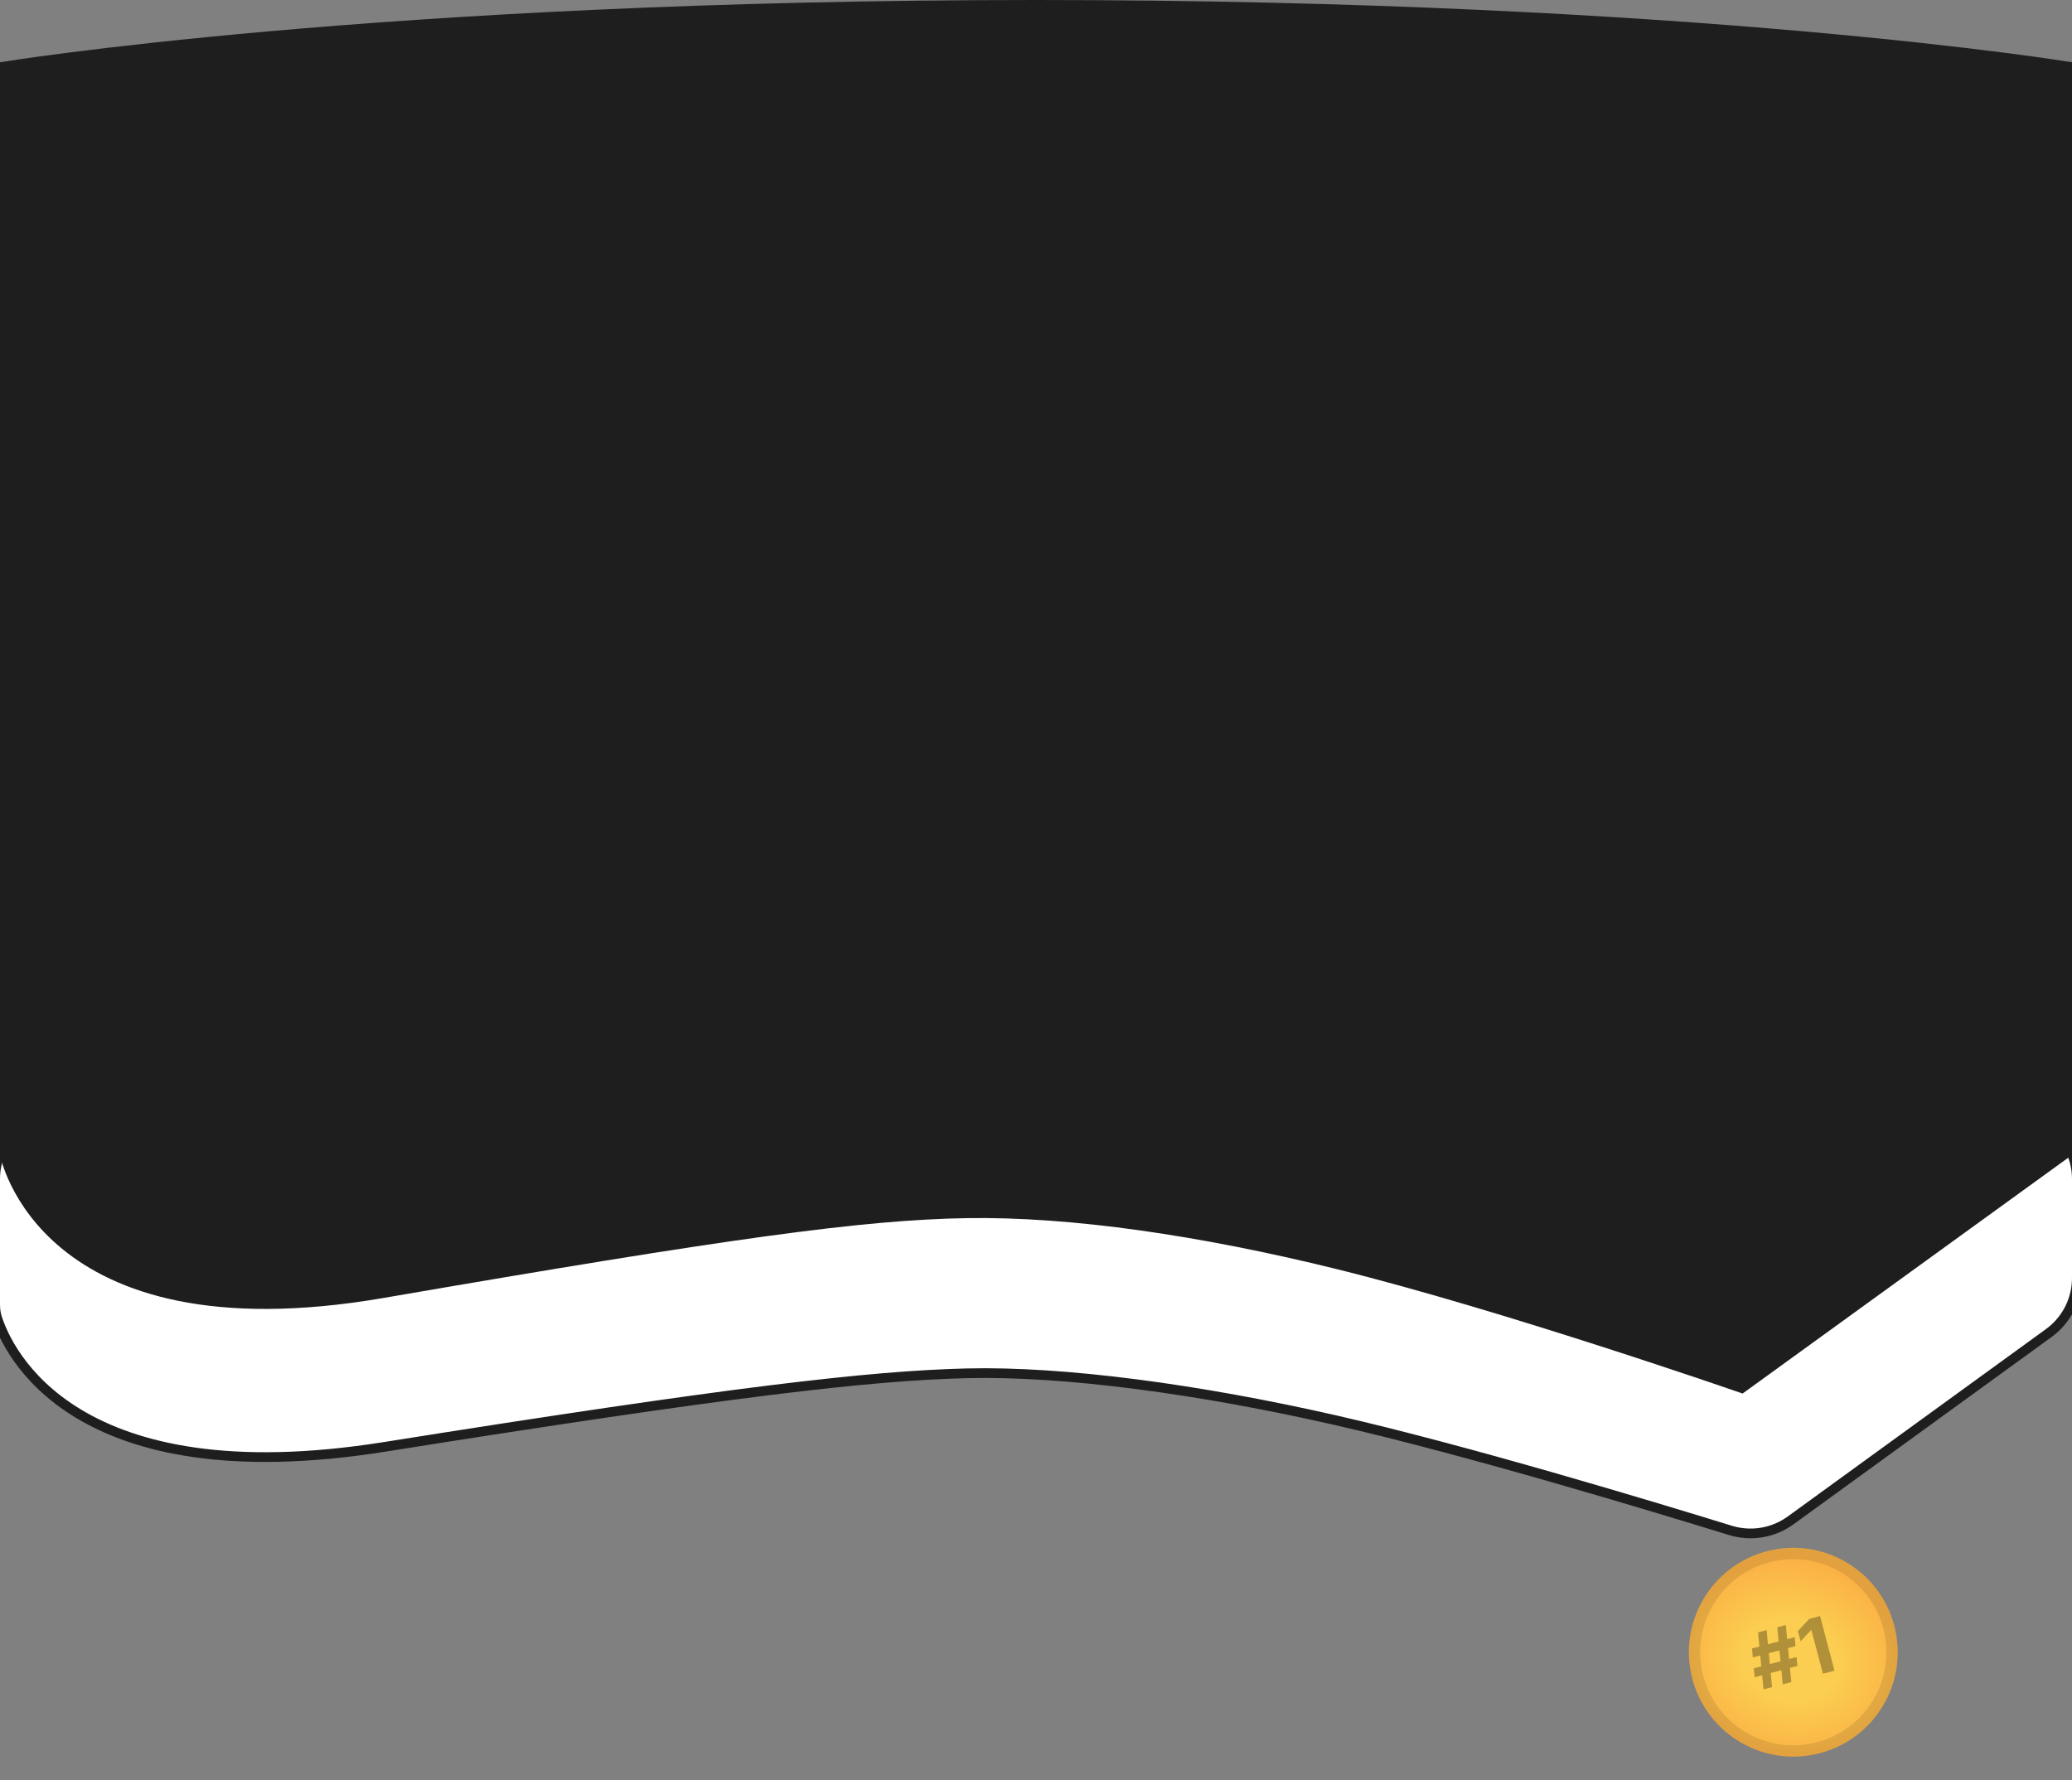 <svg width="1280" height="1100" viewBox="0 0 1280 1100" fill="none" xmlns="http://www.w3.org/2000/svg">
<rect x="0" y="0" width="1280" height="1100" fill="#808080" stroke="none"/>
<g clip-path="url(#clip0_272_28)">
<circle cx="1107.83" cy="1020.83" r="64.5" transform="rotate(-14.796 1107.83 1020.83)" fill="url(#paint0_radial_272_28)"/>
<circle cx="1107.83" cy="1020.83" r="61" transform="rotate(-14.796 1107.83 1020.83)" stroke="black" stroke-opacity="0.1" stroke-width="7"/>
<path d="M1101.3 1040.66L1097.93 1005.44L1103.2 1004.05L1106.58 1039.26L1101.3 1040.66ZM1083.98 1036.28L1083.46 1030.77L1109.83 1023.81L1110.35 1029.31L1083.98 1036.28ZM1089.44 1043.79L1086.06 1008.58L1091.33 1007.18L1094.71 1042.4L1089.44 1043.79ZM1082.81 1024.03L1082.31 1018.53L1108.67 1011.56L1109.18 1017.07L1082.81 1024.03Z" fill="black" fill-opacity="0.3"/>
<path d="M1124.36 998.462L1133.27 1032.21L1126.14 1034.1L1119.01 1007.12L1118.81 1007.17L1112.36 1014.06L1110.69 1007.73L1117.65 1000.23L1124.36 998.462Z" fill="black" fill-opacity="0.3"/>
<path d="M1241 686.5H39C15.804 686.5 -3 705.304 -3 728.5V805.593C-3 808.362 -2.753 811.233 -1.833 814.111C1.434 824.323 13.143 852.058 48.325 873.344C83.499 894.625 141.71 909.204 237.472 893.963C451.125 859.958 536.806 849.993 597.074 848.499C657.223 847.008 740.998 858.319 824.833 877.425C906.566 896.051 1023.76 931.584 1068.92 945.541C1081.64 949.472 1095.4 947.198 1106.17 939.379L1265.67 823.607C1276.56 815.706 1283 803.068 1283 789.617V728.5C1283 705.304 1264.2 686.5 1241 686.5Z" fill="white" stroke="#1E1E1E" stroke-width="6"/>
<path d="M0 38.471C0 38.471 233 -1.64106e-10 640 0C1047 1.64106e-10 1280 38.471 1280 38.471L1280 713.617L1076.5 861C1076.5 861 928.787 809.566 825.5 784.057C741.548 763.324 661.5 751.546 597 752.63C532.5 753.714 450.625 765.092 237 801.938C23.375 838.784 0 713.617 0 713.617L0 38.471Z" fill="#1E1E1E"/>
</g>
<defs>
<radialGradient id="paint0_radial_272_28" cx="0" cy="0" r="1" gradientUnits="userSpaceOnUse" gradientTransform="translate(1105.24 1025.11) rotate(-60) scale(60.5 71.637)">
<stop offset="0.427" stop-color="#FBCD50"/>
<stop offset="1" stop-color="#FBB245"/>
</radialGradient>
<clipPath id="clip0_272_28">
<rect width="1280" height="1099.67" fill="white"/>
</clipPath>
</defs>
</svg>
